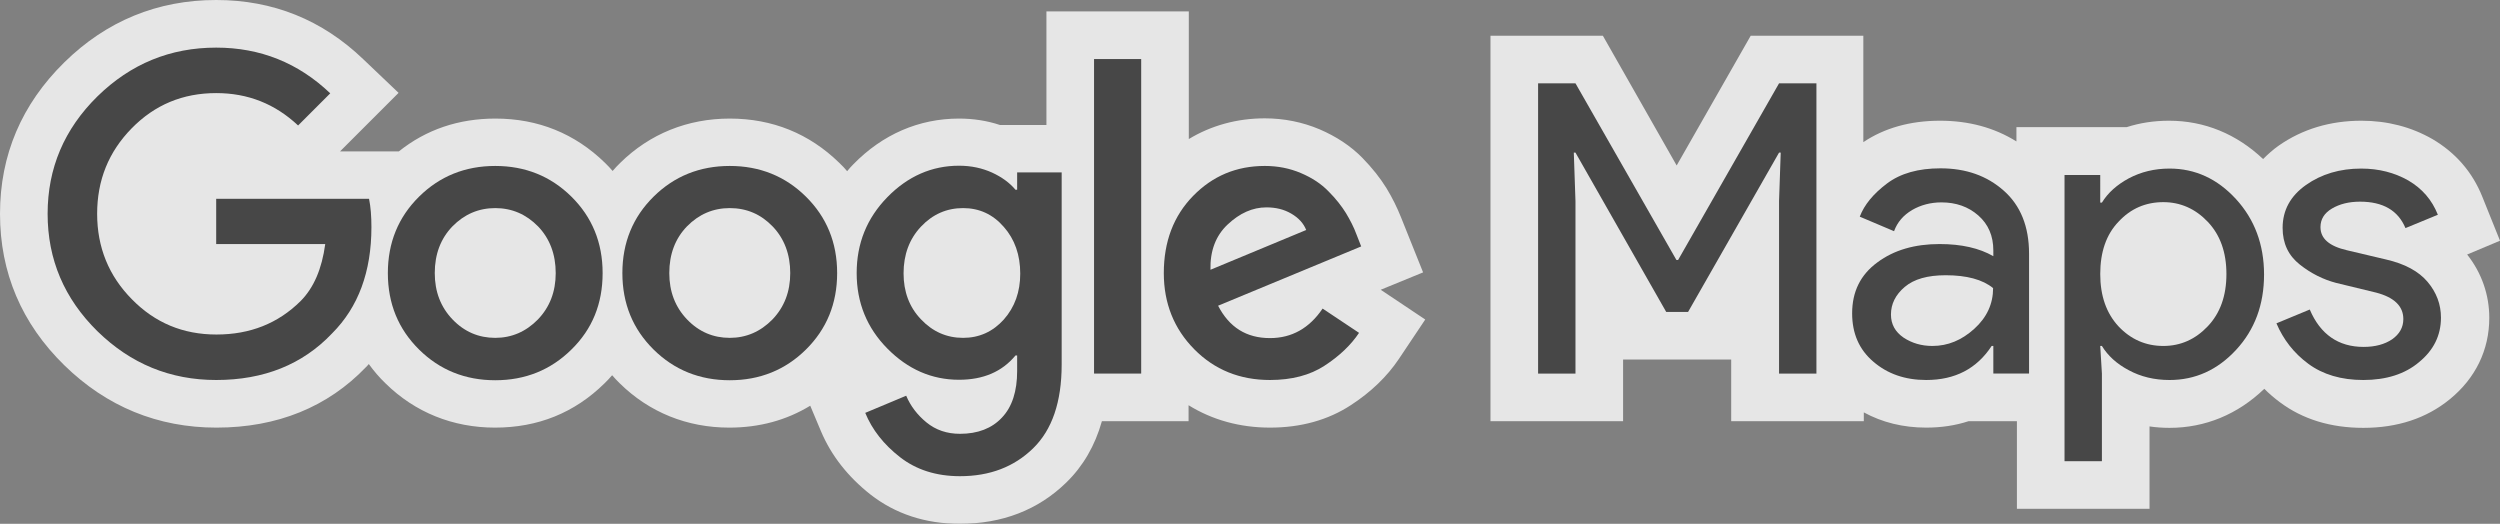 <?xml version="1.0" encoding="utf-8"?>
<!-- Generator: Adobe Illustrator 26.5.0, SVG Export Plug-In . SVG Version: 6.00 Build 0)  -->
<svg version="1.1" id="Layer_1" xmlns="http://www.w3.org/2000/svg" xmlns:xlink="http://www.w3.org/1999/xlink" x="0px" y="0px"
	 width="105px" height="22px" viewBox="0 0 105 22" enable-background="new 0 0 105 22" xml:space="preserve">
<rect x="0" y="0" width="105" height="22" fill="#808080" stroke="none"/>
<g id="Logo">
	<g id="Outline" opacity="0.8">
		<path fill="#FFFFFF" d="M59.77,11.44l-0.93-2.32c-0.16-0.4-0.36-0.81-0.61-1.22c-0.26-0.42-0.6-0.85-1.01-1.27
			c-0.49-0.5-1.1-0.9-1.8-1.2c-0.71-0.3-1.49-0.46-2.3-0.46c-1.16,0-2.25,0.3-3.19,0.87V0.48h-5.98v4.77H42
			c-0.54-0.18-1.12-0.27-1.72-0.27c-1.68,0-3.21,0.66-4.44,1.92c-0.09,0.09-0.18,0.19-0.26,0.29c-0.1-0.12-0.21-0.24-0.33-0.35
			c-1.26-1.23-2.81-1.86-4.6-1.86c-1.77,0-3.36,0.64-4.6,1.86c-0.11,0.11-0.22,0.22-0.32,0.34c-0.1-0.12-0.21-0.23-0.32-0.34
			c-1.26-1.23-2.81-1.86-4.6-1.86c-1.55,0-2.91,0.46-4.06,1.38h-2.47l2.46-2.46l-1.48-1.41C13.53,0.83,11.46,0,9.08,0
			C6.62,0,4.47,0.88,2.7,2.62C0.91,4.38,0,6.51,0,8.98s0.91,4.61,2.7,6.36c1.78,1.74,3.93,2.62,6.39,2.62
			c2.56,0,4.68-0.87,6.28-2.54c0.04-0.04,0.08-0.08,0.12-0.13c0.21,0.29,0.44,0.56,0.7,0.81c1.24,1.22,2.83,1.86,4.6,1.86
			c1.8,0,3.34-0.62,4.6-1.86c0.11-0.11,0.22-0.22,0.32-0.34c0.1,0.12,0.21,0.23,0.32,0.34c1.24,1.22,2.83,1.86,4.6,1.86
			c1.26,0,2.4-0.31,3.4-0.92l0.45,1.07c0.43,1.02,1.13,1.91,2.08,2.66c1.04,0.81,2.3,1.23,3.75,1.23c1.78,0,3.29-0.58,4.47-1.73
			c0.71-0.69,1.21-1.55,1.5-2.58h3.64v-0.67c1,0.62,2.16,0.94,3.42,0.94c1.3,0,2.44-0.32,3.39-0.94c0.85-0.55,1.53-1.21,2.02-1.94
			l1.11-1.66l-1.87-1.25L59.77,11.44z"/>
		<path fill="#FFFFFF" d="M105,10.11l-0.74-1.84c-0.42-1.05-1.13-1.86-2.1-2.43c-0.89-0.51-1.89-0.77-2.98-0.77
			c-1.31,0-2.48,0.35-3.48,1.05c-0.24,0.17-0.45,0.36-0.65,0.56c-1.11-1.05-2.46-1.61-3.95-1.61c-0.63,0-1.22,0.09-1.78,0.27h-4.63
			v0.6c-0.93-0.58-2-0.87-3.21-0.87c-1.26,0-2.34,0.31-3.22,0.9V1.5h-4.73l-3.11,5.45l-3.1-5.45H62.6v16.19h5.57V15.1h0.65h3.24
			h0.65v2.59h5.57v-0.37c0.77,0.42,1.65,0.64,2.62,0.64c0.64,0,1.23-0.09,1.78-0.27h2.03v3.68h5.57v-3.46
			c0.27,0.04,0.56,0.06,0.84,0.06c1.5,0,2.87-0.57,3.98-1.64c0.2,0.2,0.42,0.39,0.65,0.56c0.96,0.72,2.14,1.08,3.51,1.08
			c1.43,0,2.65-0.4,3.63-1.2c1.08-0.88,1.66-2.07,1.66-3.42c0-0.97-0.32-1.89-0.93-2.66L105,10.11z"/>
	</g>
	<g id="Inner_text">
		<g>
			<path fill="#474747" d="M9.08,8.35v1.9h4.58c-0.14,1.04-0.48,1.84-1.04,2.4c-0.94,0.93-2.11,1.4-3.53,1.4
				c-1.4,0-2.58-0.49-3.55-1.48c-0.97-0.98-1.46-2.18-1.46-3.59c0-1.41,0.48-2.6,1.45-3.59C6.5,4.4,7.68,3.91,9.08,3.91
				c1.33,0,2.47,0.45,3.44,1.36l1.35-1.35C12.53,2.64,10.93,2,9.08,2C7.15,2,5.49,2.68,4.09,4.05C2.7,5.42,2,7.06,2,8.98
				c0,1.92,0.7,3.56,2.09,4.93c1.4,1.37,3.06,2.05,4.99,2.05c2,0,3.63-0.65,4.87-1.96c1.1-1.1,1.65-2.59,1.65-4.46
				c0-0.45-0.03-0.85-0.1-1.19H9.08z"/>
			<path fill="#474747" d="M42.72,7.97h-0.07c-0.24-0.29-0.57-0.53-0.98-0.72c-0.42-0.19-0.88-0.29-1.39-0.29
				c-1.14,0-2.15,0.44-3.01,1.32c-0.86,0.88-1.29,1.94-1.29,3.19c0,1.24,0.43,2.3,1.29,3.17c0.86,0.87,1.86,1.31,3.01,1.31
				c1.02,0,1.81-0.34,2.37-1.02h0.07v0.65c0,0.85-0.21,1.51-0.64,1.96c-0.42,0.45-1.01,0.68-1.76,0.68c-0.55,0-1.02-0.16-1.41-0.48
				c-0.38-0.31-0.67-0.69-0.85-1.12l-1.72,0.72c0.29,0.71,0.78,1.33,1.46,1.86c0.68,0.53,1.52,0.8,2.52,0.8
				c1.25,0,2.27-0.39,3.07-1.17c0.8-0.78,1.2-1.95,1.2-3.52V7.24h-1.87V7.97z M42.16,13.42c-0.46,0.51-1.03,0.77-1.71,0.77
				c-0.69,0-1.28-0.26-1.77-0.78c-0.49-0.51-0.73-1.16-0.73-1.93c0-0.78,0.24-1.44,0.73-1.96c0.49-0.52,1.08-0.78,1.77-0.78
				c0.68,0,1.25,0.26,1.71,0.79c0.46,0.52,0.69,1.18,0.69,1.96C42.85,12.26,42.62,12.9,42.16,13.42z"/>
			<path fill="#474747" d="M20.8,6.97c-1.26,0-2.33,0.43-3.2,1.29s-1.31,1.93-1.31,3.21c0,1.28,0.44,2.35,1.31,3.21
				s1.94,1.29,3.2,1.29s2.33-0.43,3.2-1.29c0.88-0.86,1.31-1.93,1.31-3.21c0-1.28-0.44-2.35-1.31-3.21S22.06,6.97,20.8,6.97z
				 M22.59,13.42c-0.5,0.51-1.1,0.77-1.79,0.77s-1.29-0.25-1.79-0.77c-0.5-0.52-0.75-1.17-0.75-1.95c0-0.8,0.25-1.45,0.74-1.96
				c0.5-0.51,1.1-0.77,1.8-0.77S22.1,9,22.6,9.51c0.49,0.51,0.74,1.17,0.74,1.96C23.34,12.25,23.09,12.9,22.59,13.42z"/>
			<rect x="45.95" y="2.48" fill="#474747" width="1.98" height="13.21"/>
			<path fill="#474747" d="M53.34,14.2c-0.99,0-1.71-0.45-2.18-1.36l6.01-2.49l-0.2-0.51c-0.11-0.3-0.26-0.59-0.44-0.89
				c-0.18-0.29-0.42-0.6-0.73-0.91c-0.31-0.32-0.69-0.57-1.16-0.77c-0.47-0.2-0.97-0.3-1.52-0.3c-1.19,0-2.19,0.42-3.01,1.26
				c-0.82,0.84-1.23,1.92-1.23,3.24c0,1.27,0.43,2.34,1.28,3.2c0.85,0.86,1.91,1.29,3.18,1.29c0.91,0,1.68-0.2,2.29-0.6
				c0.63-0.41,1.11-0.87,1.45-1.38l-1.53-1.02C54.99,13.79,54.25,14.2,53.34,14.2z M51.56,9.43c0.51-0.48,1.05-0.72,1.63-0.72
				c0.39,0,0.73,0.08,1.04,0.26c0.31,0.18,0.52,0.41,0.63,0.69l-4.02,1.67C50.82,10.54,51.06,9.9,51.56,9.43z"/>
			<path fill="#474747" d="M30.65,6.97c-1.26,0-2.33,0.43-3.2,1.29s-1.31,1.93-1.31,3.21c0,1.28,0.44,2.35,1.31,3.21
				s1.94,1.29,3.2,1.29c1.26,0,2.33-0.43,3.2-1.29c0.87-0.86,1.31-1.93,1.31-3.21c0-1.28-0.44-2.35-1.31-3.21S31.91,6.97,30.65,6.97
				z M32.44,13.42c-0.5,0.51-1.1,0.77-1.79,0.77s-1.29-0.25-1.79-0.77c-0.5-0.52-0.75-1.17-0.75-1.95c0-0.8,0.25-1.45,0.74-1.96
				c0.5-0.51,1.1-0.77,1.8-0.77c0.71,0,1.31,0.26,1.8,0.77s0.74,1.17,0.74,1.96C33.19,12.25,32.94,12.9,32.44,13.42z"/>
		</g>
		<g>
			<polygon fill="#474747" points="70.48,10.92 70.41,10.92 66.17,3.5 64.6,3.5 64.6,15.69 66.17,15.69 66.17,8.45 66.1,6.41 
				66.17,6.41 69.98,13.1 70.9,13.1 74.72,6.41 74.79,6.41 74.72,8.45 74.72,15.69 76.29,15.69 76.29,3.5 74.72,3.5 			"/>
			<path fill="#474747" d="M81.5,7.07c-0.93,0-1.68,0.21-2.25,0.64S78.3,8.6,78.11,9.1l1.44,0.61c0.14-0.38,0.39-0.67,0.76-0.89
				c0.36-0.21,0.78-0.32,1.23-0.32c0.61,0,1.13,0.18,1.55,0.55c0.42,0.37,0.63,0.86,0.63,1.47v0.24c-0.59-0.34-1.34-0.51-2.26-0.51
				c-1.04,0-1.91,0.25-2.61,0.77c-0.71,0.52-1.06,1.23-1.06,2.14c0,0.84,0.29,1.52,0.89,2.03c0.59,0.51,1.33,0.77,2.22,0.77
				c1.21,0,2.12-0.47,2.75-1.43h0.07v1.16h1.5v-5.04c0-1.14-0.36-2.02-1.06-2.64C83.45,7.38,82.57,7.07,81.5,7.07z M82.92,13.81
				c-0.53,0.48-1.11,0.72-1.76,0.72c-0.46,0-0.86-0.12-1.21-0.35c-0.35-0.24-0.53-0.56-0.53-0.97c0-0.44,0.19-0.83,0.58-1.16
				s0.96-0.49,1.72-0.49c0.88,0,1.55,0.18,1.99,0.54C83.71,12.76,83.45,13.33,82.92,13.81z"/>
			<path fill="#474747" d="M91.12,7.08c-0.63,0-1.2,0.14-1.71,0.41c-0.5,0.27-0.88,0.61-1.13,1.02h-0.07V7.35h-1.5v12.02h1.57v-3.68
				l-0.07-1.16h0.07c0.25,0.41,0.62,0.75,1.13,1.02c0.5,0.27,1.07,0.41,1.71,0.41c1.08,0,2.01-0.42,2.79-1.26
				c0.79-0.85,1.18-1.91,1.18-3.17c0-1.26-0.4-2.32-1.18-3.17C93.13,7.51,92.2,7.08,91.12,7.08z M92.73,13.7
				c-0.52,0.55-1.14,0.83-1.87,0.83c-0.73,0-1.36-0.27-1.88-0.82c-0.51-0.55-0.77-1.28-0.77-2.2s0.25-1.66,0.77-2.2
				c0.51-0.55,1.14-0.82,1.88-0.82c0.72,0,1.35,0.28,1.87,0.83c0.52,0.55,0.78,1.28,0.78,2.19C93.51,12.42,93.25,13.15,92.73,13.7z"
				/>
			<path fill="#474747" d="M101.96,11.84c-0.38-0.45-0.96-0.76-1.74-0.94l-1.65-0.39c-0.74-0.17-1.11-0.49-1.11-0.97
				c0-0.33,0.16-0.59,0.48-0.78s0.71-0.29,1.18-0.29c0.97,0,1.6,0.37,1.91,1.11l1.36-0.56c-0.25-0.63-0.66-1.1-1.24-1.44
				c-0.58-0.33-1.24-0.5-1.98-0.5c-0.89,0-1.67,0.23-2.32,0.69c-0.65,0.46-0.98,1.06-0.98,1.8c0,0.65,0.24,1.16,0.72,1.54
				s0.99,0.63,1.52,0.77l1.69,0.41c0.76,0.2,1.14,0.57,1.14,1.11c0,0.35-0.16,0.63-0.47,0.85c-0.31,0.21-0.71,0.32-1.2,0.32
				c-1.06,0-1.82-0.53-2.26-1.57l-1.4,0.58c0.29,0.68,0.73,1.25,1.34,1.7c0.61,0.45,1.38,0.68,2.31,0.68c0.96,0,1.75-0.25,2.34-0.75
				c0.61-0.5,0.92-1.12,0.92-1.87C102.52,12.78,102.33,12.28,101.96,11.84z"/>
		</g>
	</g>
</g>
</svg>
